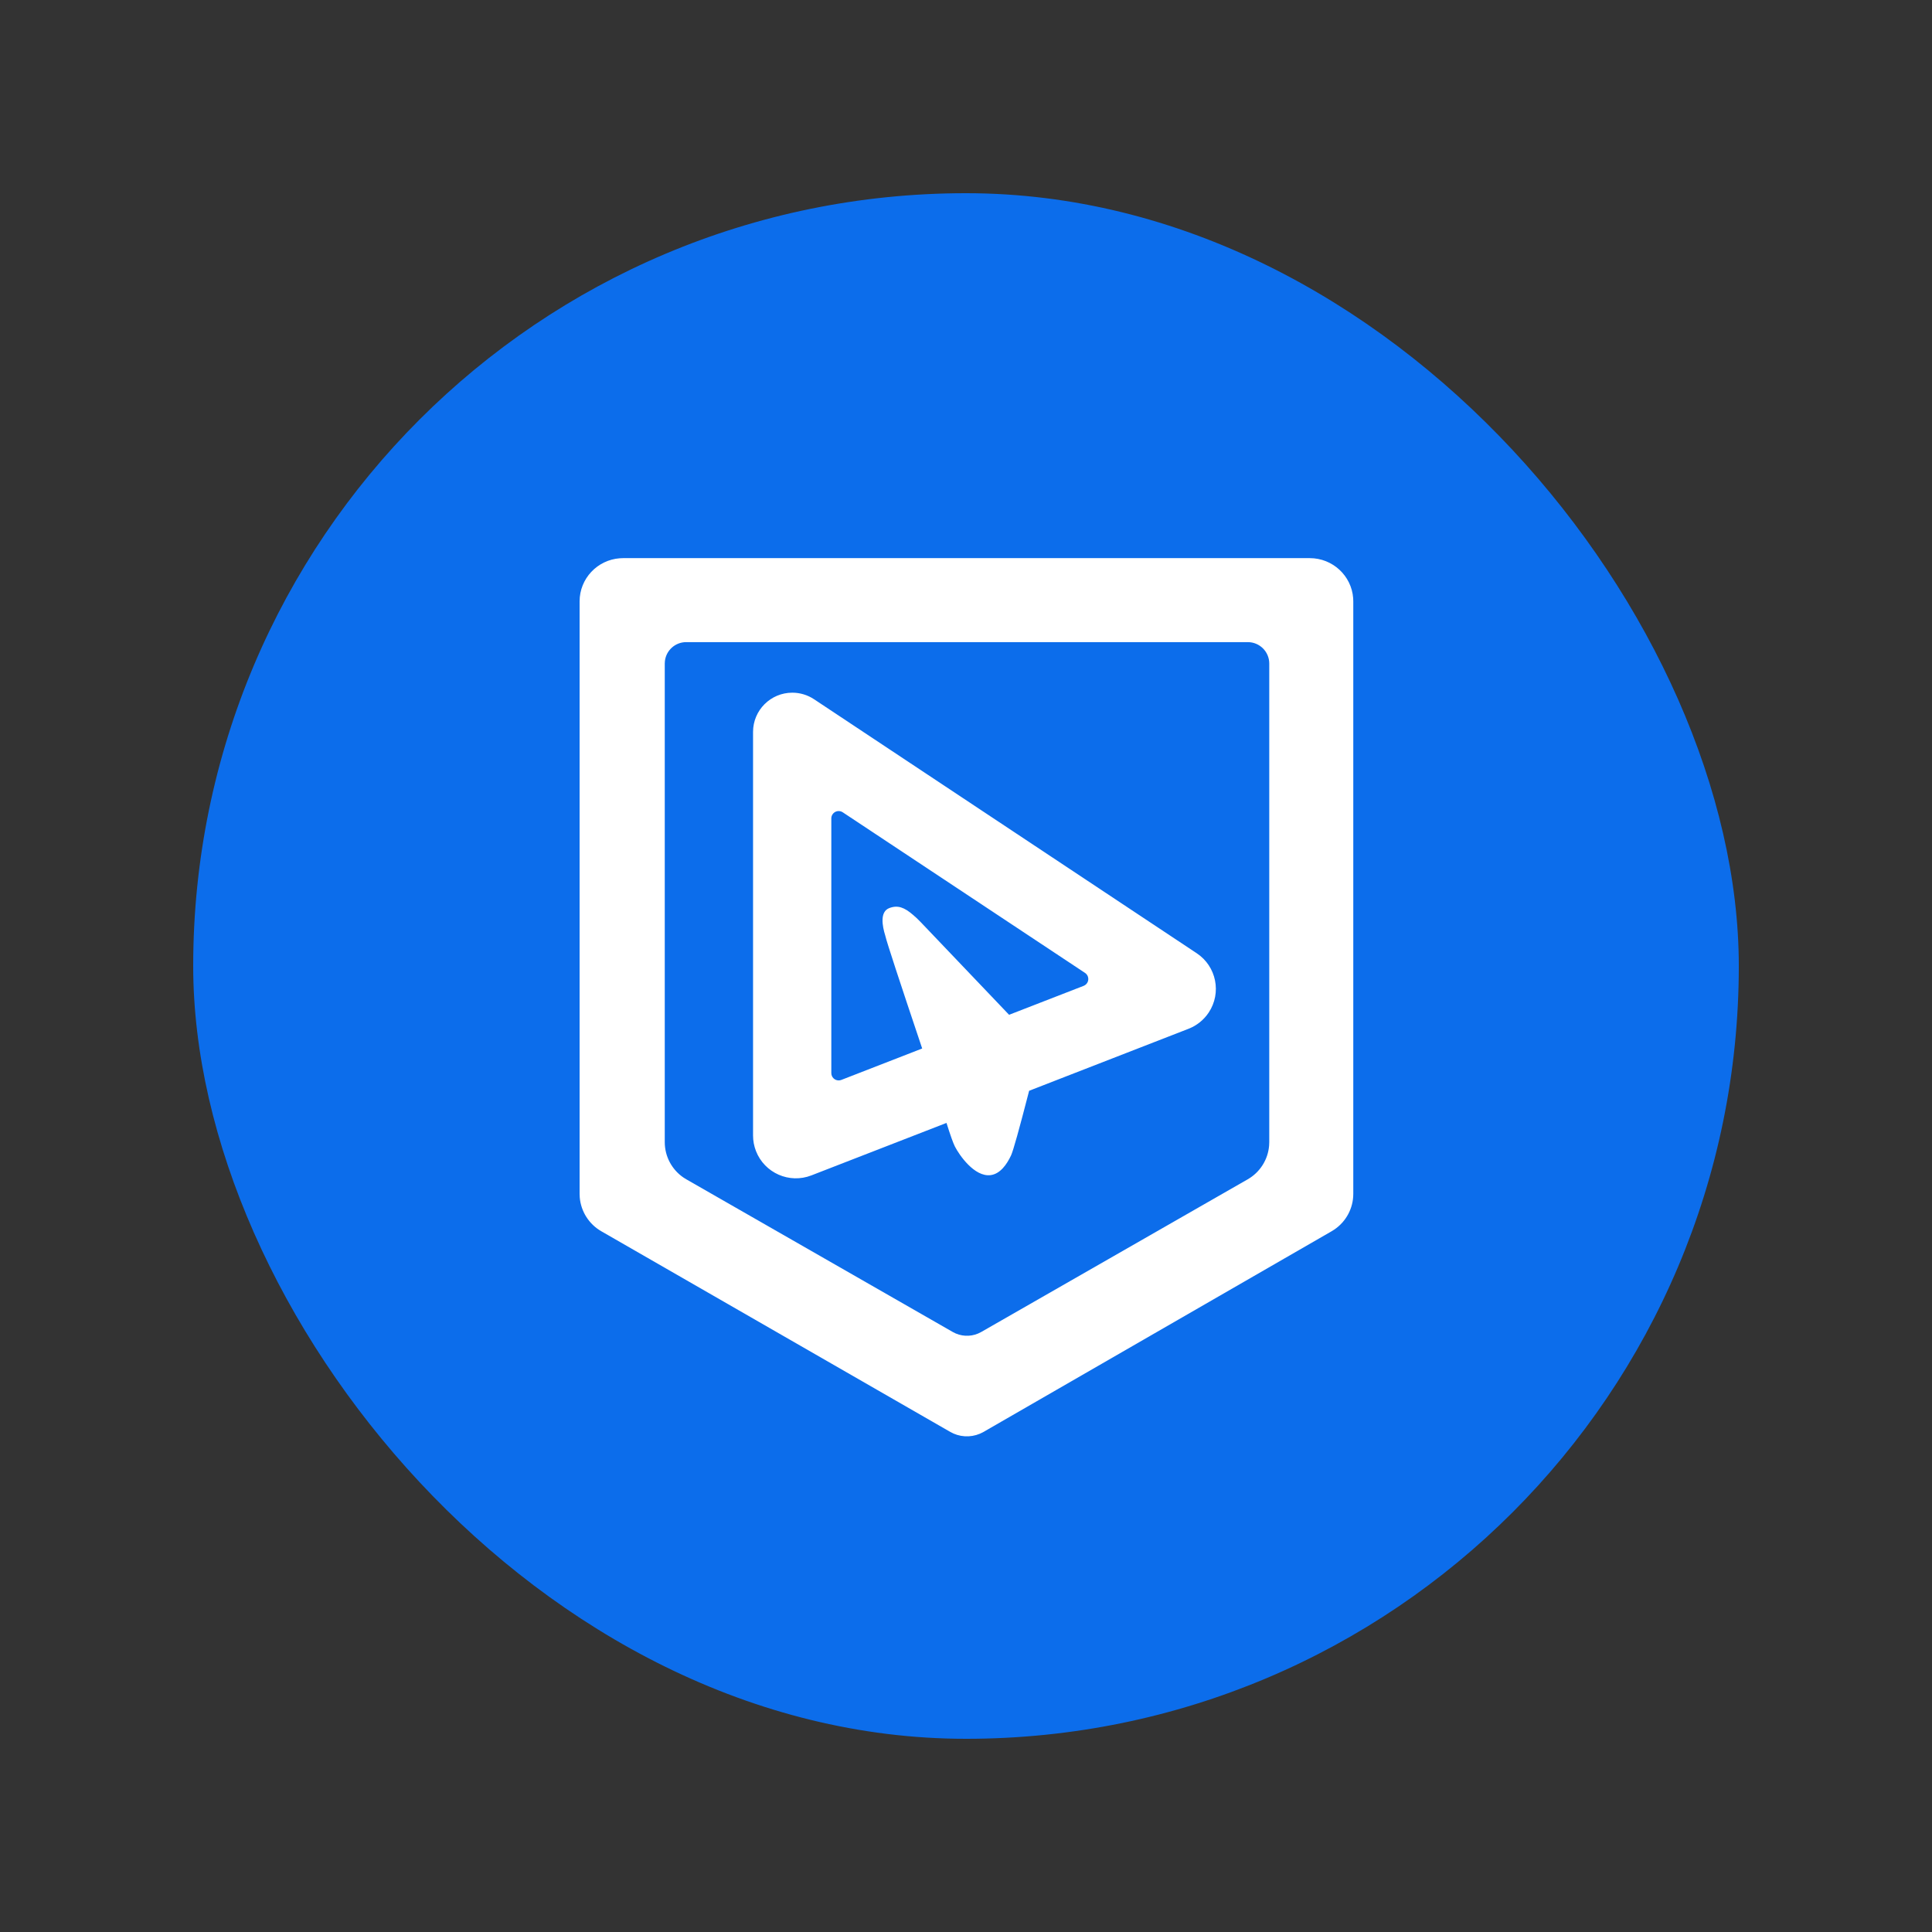 <?xml version="1.0" encoding="UTF-8"?>
<svg width="90px" height="90px" viewBox="0 0 90 90" version="1.1" xmlns="http://www.w3.org/2000/svg" xmlns:xlink="http://www.w3.org/1999/xlink">
    <rect x="0" y="0" width="90" height="90" fill="#333333" stroke="none"/>
    <!-- Generator: Sketch 57.1 (83088) - https://sketch.com -->
    <title>Other/登录注册/Logo</title>
    <desc>Created with Sketch.</desc>
    <g id="Symbols" stroke="none" stroke-width="1" fill="none" fill-rule="evenodd">
        <g id="Other/登录注册/Logo">
            <g id="PC/80" transform="translate(9, 9)">
                <rect id="矩形" fill="#0C6DEB" x="0" y="0" width="72" height="72" rx="36"></rect>
                <g id="编组-4" transform="translate(14, 14.2)" fill="#FFFFFF">
                    <path d="M38.012,2.8 C39.082,2.8 39.958,3.622 40.036,4.664 L40.041,4.814 L40.041,32.416 C40.041,33.083 39.709,33.703 39.16,34.076 L39.019,34.164 L22.812,43.507 C22.383,43.751 21.866,43.775 21.42,43.581 L21.274,43.508 L5.024,34.164 C4.44,33.833 4.062,33.238 4.007,32.58 L4,32.414 L4,4.814 C4,3.752 4.828,2.882 5.877,2.806 L6.029,2.8 L38.012,2.8 Z M35.129,6.713 L8.965,6.713 C8.453,6.713 8.031,7.098 7.974,7.595 L7.967,7.711 L7.967,30.005 C7.967,30.665 8.293,31.279 8.832,31.65 L8.971,31.737 L21.385,38.85 C21.749,39.058 22.188,39.082 22.568,38.919 L22.708,38.85 L35.123,31.737 C35.696,31.409 36.067,30.82 36.12,30.169 L36.127,30.005 L36.127,7.711 C36.127,7.16 35.68,6.713 35.129,6.713 Z M13.909,9.068 C14.269,9.068 14.621,9.174 14.921,9.373 L32.748,21.206 C33.666,21.815 33.916,23.052 33.306,23.969 C33.078,24.311 32.751,24.575 32.368,24.724 L24.941,27.612 C24.479,29.405 24.199,30.409 24.098,30.625 C23.901,31.044 23.594,31.481 23.152,31.541 C22.394,31.644 21.677,30.593 21.481,30.205 C21.403,30.052 21.273,29.687 21.091,29.11 L14.799,31.554 C13.772,31.954 12.616,31.446 12.216,30.42 C12.126,30.189 12.08,29.944 12.08,29.697 L12.08,10.895 C12.08,9.886 12.899,9.068 13.909,9.068 Z M15.783,14.735 C15.746,14.791 15.726,14.857 15.726,14.924 L15.726,26.788 C15.726,26.977 15.879,27.13 16.068,27.13 C16.11,27.13 16.152,27.122 16.192,27.107 L19.959,25.643 C18.885,22.448 18.313,20.702 18.245,20.407 L18.241,20.391 C18.096,19.927 17.981,19.272 18.426,19.102 C18.825,18.95 19.129,19.073 19.525,19.412 C19.637,19.504 19.758,19.618 19.892,19.758 C20.243,20.124 21.614,21.562 24.007,24.073 L27.479,22.725 C27.655,22.657 27.743,22.459 27.674,22.283 C27.649,22.217 27.603,22.161 27.545,22.122 L16.257,14.639 C16.1,14.535 15.887,14.578 15.783,14.735 Z" id="形状结合"></path>
                </g>
            </g>
        </g>
    </g>
</svg>